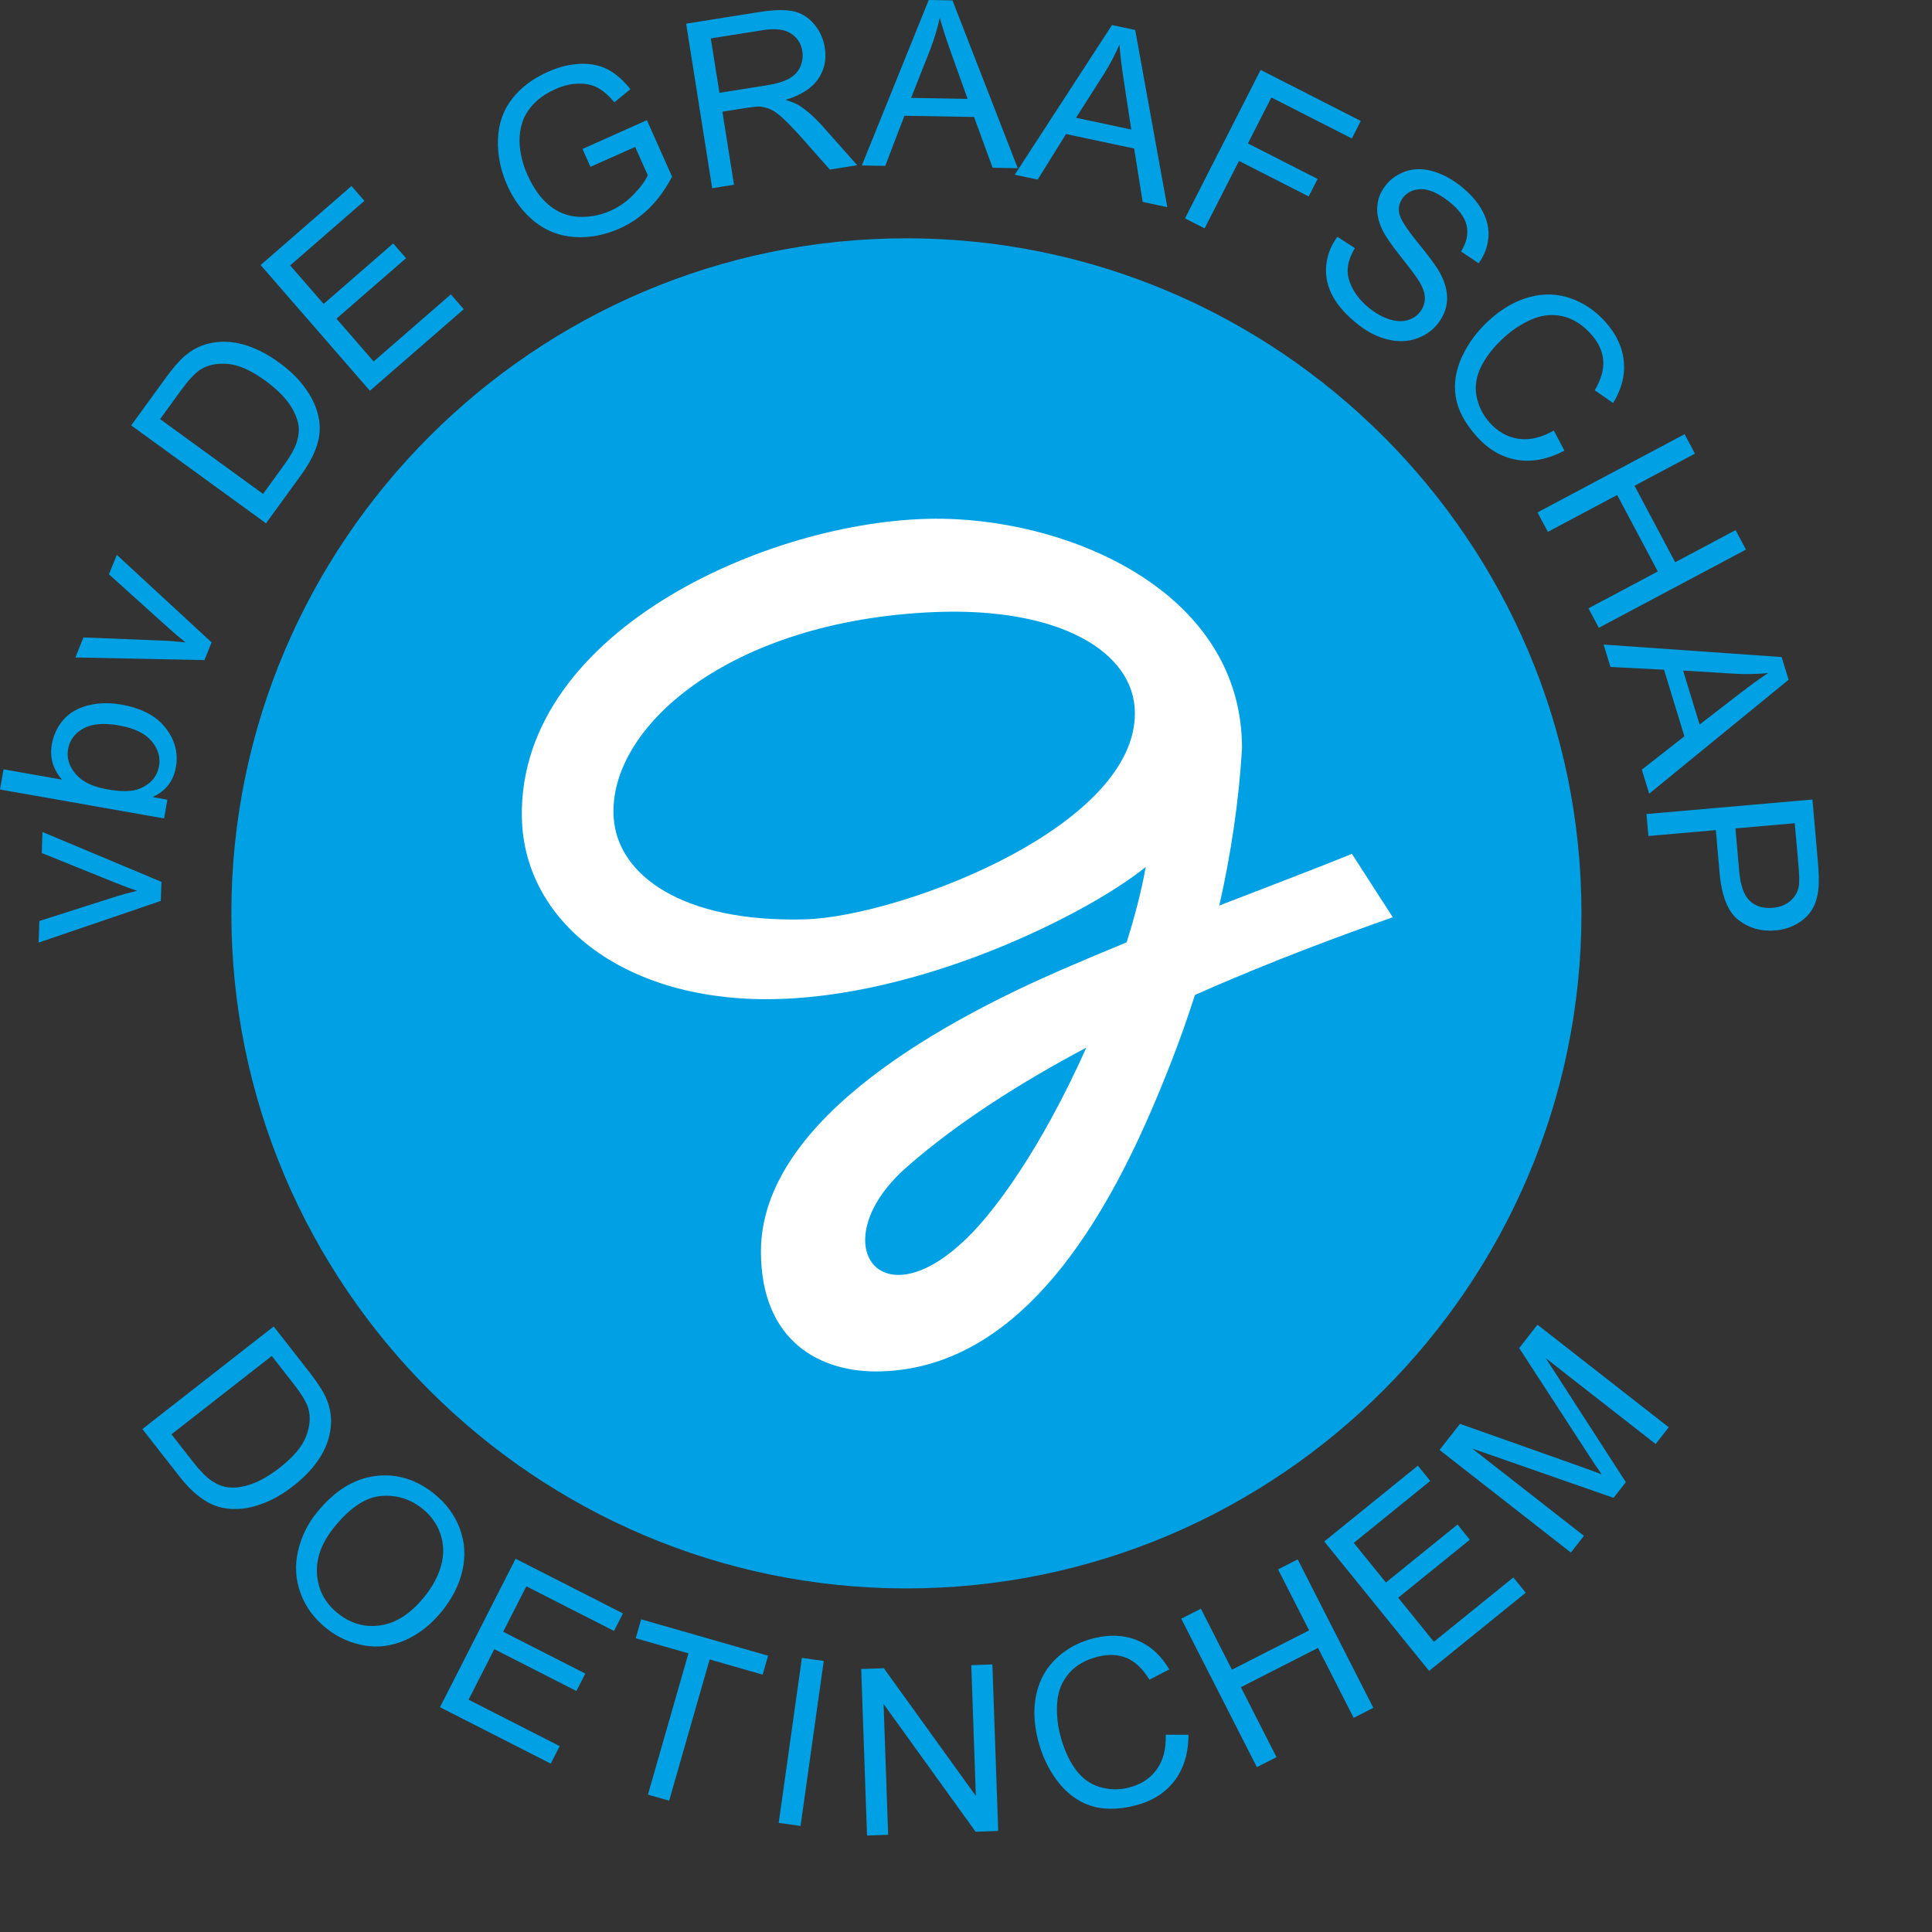 <?xml version="1.0" encoding="UTF-8" standalone="no"?>
<svg
   xmlns:dc="http://purl.org/dc/elements/1.1/"
   xmlns:cc="http://creativecommons.org/ns#"
   xmlns:rdf="http://www.w3.org/1999/02/22-rdf-syntax-ns#"
   xmlns:svg="http://www.w3.org/2000/svg"
   xmlns="http://www.w3.org/2000/svg"
   xmlns:sodipodi="http://sodipodi.sourceforge.net/DTD/sodipodi-0.dtd"
   xmlns:inkscape="http://www.inkscape.org/namespaces/inkscape"
   version="1.1"
   id="Layer_1"
   x="0px"
   y="0px"
   viewBox="0 0 1000 1000"
   xml:space="preserve"
   sodipodi:docname="De Graafschap.svg"
   width="1000"
   height="1000"
   inkscape:version="1.0.1 (3bc2e813f5, 2020-09-07)"><rect x="0" y="0" width="1000" height="1000" fill="#333333" stroke="none"/><defs
   id="defs13" /><sodipodi:namedview
   pagecolor="#ffffff"
   bordercolor="#666666"
   borderopacity="1"
   objecttolerance="10"
   gridtolerance="10"
   guidetolerance="10"
   inkscape:pageopacity="0"
   inkscape:pageshadow="2"
   inkscape:window-width="1920"
   inkscape:window-height="1017"
   id="namedview11"
   showgrid="false"
   inkscape:zoom="1.3358586"
   inkscape:cx="396"
   inkscape:cy="306"
   inkscape:window-x="-8"
   inkscape:window-y="-8"
   inkscape:window-maximized="1"
   inkscape:current-layer="Layer_1" />



<g
   id="g844"
   transform="matrix(1.719,0,0,1.719,-18.48,-8.268)"><path
     style="fill:#00a1e4"
     d="m 283.676,76.565 c 111.952,0 203.261,91.31 203.261,203.263 0,111.952 -91.309,203.263 -203.261,203.263 -111.953,0 -203.263,-91.31 -203.263,-203.263 0.001,-111.953 91.31,-203.263 203.263,-203.263 z"
     id="path2" /><path
     style="fill:#ffffff"
     d="m 327.452,341.307 c 3.698,-6.779 7.192,-13.883 10.392,-21.047 -19.683,10.452 -38.768,22.511 -54.127,36.014 -27.082,23.8 -5.871,51.064 24.096,14.866 6.836,-8.259 13.515,-18.602 19.639,-29.833 z m 50.429,-63.829 c 14.931,-5.791 28.675,-10.987 39.947,-15.558 v 0 l 12.29,19.082 v 0 c -14.575,5.137 -36.251,13.039 -59.573,23.407 -2.167,6.807 -4.523,13.455 -7.038,19.912 -1.944,4.985 -4.092,10.279 -6.462,15.71 -15.438,35.375 -40.439,76.66 -81.163,77.714 -18.063,0.467 -35.836,-8.925 -36.015,-35.772 -0.273,-41.181 58.661,-71.291 90.545,-85.171 6.531,-2.844 13.083,-5.591 19.564,-8.245 2.595,-8.206 4.567,-15.928 5.761,-22.696 -17.11,13.895 -67.959,39.719 -114.011,39.812 -43.891,0.089 -73.359,-23.753 -73.846,-54.901 -0.887,-56.961 77.342,-90.594 126.841,-89.758 39.533,0.667 90.008,22.61 90.008,69.11 -0.958,16.064 -3.358,31.968 -6.848,47.354 z M 292.115,189.11 c -61.939,2.554 -98.599,34.98 -96.571,62.075 1.282,17.138 20.589,31.407 57.497,30.447 14.518,-0.376 40.566,-7.67 62.364,-19.411 20.473,-11.03 37.193,-25.984 37.069,-42.814 -0.13,-18.214 -22.475,-31.858 -60.359,-30.297 z"
     id="path4" /><path
     style="fill:#00a1e4"
     d="m 59.173,276.084 -36.796,12.545 0.228,-6.495 22.017,-7.031 v 0 c 2.375,-0.769 4.845,-1.453 7.401,-2.073 -1.898,-0.619 -4.175,-1.461 -6.826,-2.536 v 0 l -21.877,-8.844 0.219,-6.321 35.834,15.012 z m 1.975,-30.476 -0.993,5.634 -49.404,-8.712 1.071,-6.074 17.624,3.108 v 0 c -2.757,-3.119 -3.787,-6.67 -3.085,-10.648 0.388,-2.199 1.197,-4.21 2.432,-6.021 1.236,-1.809 2.769,-3.202 4.599,-4.188 1.829,-0.994 3.945,-1.643 6.339,-1.959 2.396,-0.315 4.883,-0.251 7.463,0.204 6.134,1.081 10.61,3.437 13.424,7.054 2.811,3.627 3.843,7.563 3.094,11.808 -0.744,4.217 -3.097,7.227 -7.049,9.004 v 0 z m -18.171,-3.132 c 4.286,0.756 7.487,0.715 9.608,-0.112 3.457,-1.355 5.476,-3.668 6.051,-6.929 0.468,-2.648 -0.284,-5.138 -2.248,-7.476 -1.963,-2.339 -5.217,-3.908 -9.78,-4.714 -4.676,-0.824 -8.289,-0.509 -10.833,0.954 -2.552,1.463 -4.061,3.508 -4.523,6.131 -0.468,2.657 0.276,5.146 2.237,7.483 1.963,2.34 5.123,3.893 9.488,4.663 z m 29.332,-38.911 -38.866,-0.794 2.434,-6.025 23.096,0.921 v 0 c 2.493,0.092 5.048,0.292 7.663,0.585 -1.573,-1.232 -3.423,-2.801 -5.55,-4.718 v 0 l -17.53,-15.794 2.369,-5.863 28.537,26.362 z M 90.847,162.383 50.263,132.896 60.419,118.914 v 0 c 2.292,-3.154 4.242,-5.418 5.828,-6.798 2.234,-1.94 4.641,-3.212 7.239,-3.837 3.361,-0.826 6.835,-0.751 10.422,0.232 3.584,0.98 7.19,2.787 10.803,5.413 3.082,2.24 5.556,4.587 7.411,7.041 1.862,2.446 3.156,4.805 3.903,7.057 0.739,2.26 1.07,4.384 0.991,6.374 -0.074,1.992 -0.575,4.098 -1.484,6.316 -0.913,2.229 -2.26,4.574 -4.041,7.025 v 0 z m -0.889,-8.852 6.299,-8.665 v 0 c 1.94,-2.672 3.216,-4.951 3.827,-6.835 0.604,-1.888 0.782,-3.609 0.542,-5.171 -0.348,-2.202 -1.336,-4.435 -2.975,-6.709 -1.633,-2.269 -3.984,-4.518 -7.044,-6.741 -4.245,-3.084 -8.008,-4.759 -11.306,-5.021 -3.29,-0.27 -6.044,0.317 -8.27,1.743 -1.604,1.044 -3.558,3.152 -5.881,6.349 v 0 l -6.192,8.525 z m 32.179,-31.058 -32.913,-37.859 27.369,-23.792 3.885,4.47 -22.358,19.434 10.08,11.596 20.944,-18.207 3.861,4.443 -20.942,18.206 11.201,12.883 23.237,-20.198 3.884,4.469 z m 66.395,-67.426 -2.395,-5.377 19.398,-8.676 7.572,17.005 v 0 c -1.928,3.706 -4.204,6.858 -6.839,9.47 -2.635,2.612 -5.615,4.658 -8.945,6.139 -4.506,2.006 -9.026,2.859 -13.565,2.569 -4.532,-0.292 -8.549,-1.841 -12.053,-4.654 -3.494,-2.807 -6.243,-6.463 -8.25,-10.968 -1.984,-4.458 -2.908,-9.031 -2.764,-13.728 0.139,-4.703 1.553,-8.765 4.212,-12.202 2.671,-3.433 6.287,-6.166 10.848,-8.196 3.314,-1.476 6.544,-2.272 9.704,-2.393 3.156,-0.122 5.92,0.442 8.292,1.678 2.376,1.243 4.651,3.232 6.815,5.959 v 0 l -4.807,3.933 v 0 c -1.726,-2.022 -3.398,-3.474 -5.009,-4.357 -1.619,-0.881 -3.548,-1.296 -5.802,-1.253 -2.256,0.037 -4.538,0.573 -6.852,1.604 -2.769,1.233 -4.981,2.726 -6.632,4.467 -1.639,1.745 -2.775,3.587 -3.407,5.506 -0.628,1.929 -0.915,3.868 -0.868,5.823 0.092,3.352 0.876,6.686 2.353,9.999 1.82,4.089 4.045,7.193 6.676,9.311 2.626,2.128 5.583,3.257 8.867,3.395 3.284,0.141 6.436,-0.468 9.461,-1.813 2.623,-1.169 4.96,-2.813 7.017,-4.937 2.045,-2.127 3.464,-4.045 4.238,-5.771 v 0 L 202,49.051 Z m 36.666,6.433 -7.847,-49.549 21.968,-3.479 v 0 c 4.41,-0.699 7.84,-0.781 10.281,-0.253 2.442,0.526 4.524,1.801 6.258,3.842 1.731,2.031 2.809,4.414 3.242,7.139 0.556,3.513 -0.109,6.661 -2.002,9.427 -1.902,2.774 -5.171,4.862 -9.818,6.272 1.862,0.555 3.317,1.168 4.345,1.84 2.19,1.453 4.354,3.363 6.484,5.722 v 0 l 10.752,12.123 -8.243,1.307 -8.192,-9.266 v 0 c -2.391,-2.672 -4.327,-4.698 -5.813,-6.076 -1.488,-1.389 -2.778,-2.31 -3.856,-2.787 -1.077,-0.476 -2.143,-0.759 -3.194,-0.85 -0.768,-0.038 -2.001,0.077 -3.688,0.344 v 0 l -7.605,1.203 3.484,22.002 z m 2.175,-28.716 14.092,-2.231 v 0 c 2.995,-0.475 5.29,-1.158 6.878,-2.048 1.591,-0.882 2.722,-2.081 3.38,-3.578 0.667,-1.506 0.873,-3.056 0.619,-4.656 -0.371,-2.345 -1.532,-4.14 -3.466,-5.376 -1.945,-1.244 -4.747,-1.572 -8.423,-0.988 v 0 l -15.676,2.482 z m 42.882,21.868 20.144,-49.822 7.145,0.124 19.653,50.517 -7.564,-0.132 -5.587,-15.289 -20.965,-0.367 -5.776,15.092 z m 14.837,-20.346 17.001,0.296 -4.995,-13.982 v 0 c -1.521,-4.241 -2.644,-7.73 -3.375,-10.458 -0.695,3.203 -1.654,6.384 -2.864,9.535 v 0 z m 31.205,23.13 29.281,-45.065 6.988,1.486 9.658,53.339 -7.406,-1.573 -2.564,-16.074 -20.513,-4.36 -8.544,13.711 z m 18.446,-17.143 16.632,3.535 -2.238,-14.678 v 0 c -0.681,-4.452 -1.117,-8.092 -1.314,-10.91 -1.296,3.012 -2.841,5.951 -4.631,8.813 v 0 z m 32.817,30.285 22.776,-44.698 30.156,15.365 -2.688,5.277 -24.241,-12.352 -7.053,13.845 20.976,10.689 -2.685,5.269 -20.978,-10.689 -10.346,20.308 z m 45.885,5.547 5.268,3.427 v 0 c -1.307,2.158 -2.027,4.205 -2.167,6.145 -0.134,1.925 0.387,3.991 1.578,6.177 1.186,2.182 2.901,4.156 5.152,5.914 1.993,1.558 3.986,2.637 5.975,3.235 1.997,0.604 3.765,0.674 5.313,0.228 1.556,-0.453 2.818,-1.288 3.773,-2.509 0.967,-1.235 1.446,-2.606 1.451,-4.092 0.01,-1.492 -0.572,-3.193 -1.73,-5.11 -0.74,-1.245 -2.584,-3.721 -5.532,-7.432 -2.952,-3.707 -4.851,-6.513 -5.701,-8.424 -1.124,-2.467 -1.57,-4.795 -1.352,-6.981 0.218,-2.186 1.039,-4.19 2.46,-6.005 1.555,-1.994 3.579,-3.417 6.068,-4.272 2.485,-0.847 5.175,-0.871 8.047,-0.071 2.878,0.802 5.642,2.241 8.309,4.323 2.924,2.287 5.147,4.777 6.648,7.471 1.496,2.693 2.132,5.424 1.908,8.197 -0.234,2.773 -1.208,5.359 -2.927,7.749 v 0 l -5.304,-3.544 v 0 c 1.675,-2.715 2.236,-5.31 1.679,-7.801 -0.553,-2.491 -2.355,-4.921 -5.393,-7.295 -3.161,-2.469 -5.92,-3.692 -8.275,-3.664 -2.356,0.028 -4.165,0.861 -5.443,2.497 -1.109,1.423 -1.511,2.987 -1.208,4.703 0.293,1.706 2.187,4.699 5.691,8.982 3.502,4.281 5.756,7.399 6.775,9.351 1.475,2.865 2.122,5.538 1.954,8.017 -0.174,2.486 -1.098,4.79 -2.754,6.909 -1.638,2.099 -3.793,3.618 -6.452,4.532 -2.655,0.924 -5.518,1.014 -8.584,0.285 -3.064,-0.728 -6,-2.189 -8.822,-4.394 -3.579,-2.795 -6.171,-5.665 -7.775,-8.596 -1.6,-2.928 -2.274,-5.979 -2.008,-9.15 0.262,-3.166 1.389,-6.101 3.378,-8.802 z m 65.167,58.341 3.191,6.058 v 0 c -4.98,2.611 -9.747,3.535 -14.286,2.762 -4.547,-0.771 -8.578,-3.097 -12.071,-6.976 -3.615,-4.018 -5.738,-8.023 -6.374,-12.014 -0.625,-3.997 0.02,-8.044 1.934,-12.149 1.923,-4.11 4.657,-7.762 8.216,-10.968 3.888,-3.5 7.942,-5.805 12.168,-6.924 4.224,-1.118 8.319,-0.983 12.291,0.401 3.957,1.387 7.421,3.727 10.386,7.021 3.352,3.723 5.226,7.717 5.624,11.967 0.393,4.257 -0.681,8.431 -3.231,12.529 v 0 l -5.517,-3.826 v 0 c 1.933,-3.309 2.788,-6.341 2.544,-9.103 -0.248,-2.759 -1.486,-5.38 -3.732,-7.874 -2.579,-2.864 -5.428,-4.637 -8.535,-5.328 -3.101,-0.683 -6.163,-0.378 -9.18,0.921 -3.012,1.311 -5.746,3.066 -8.206,5.281 -3.171,2.855 -5.522,5.809 -7.053,8.86 -1.537,3.059 -2.014,6.08 -1.426,9.087 0.588,2.996 1.903,5.631 3.946,7.903 2.491,2.768 5.394,4.389 8.708,4.867 3.327,0.484 6.855,-0.347 10.603,-2.495 z m -4.916,24.655 44.292,-23.552 3.117,5.854 -18.192,9.673 12.242,23.024 18.192,-9.672 3.116,5.865 -44.295,23.55 -3.117,-5.862 20.877,-11.099 -12.243,-23.025 -20.876,11.1 z m 19.907,39.791 53.606,3.761 2.092,6.835 -41.972,34.303 -2.215,-7.237 12.817,-10.036 -6.132,-20.055 -16.136,-0.829 z m 23.933,7.821 4.973,16.261 11.753,-9.071 v 0 c 3.564,-2.756 6.535,-4.902 8.904,-6.44 -3.264,0.328 -6.583,0.4 -9.954,0.221 v 0 z m -11.029,43.212 49.977,-4.373 1.648,18.849 v 0 c 0.291,3.325 0.345,5.869 0.187,7.642 -0.197,2.498 -0.796,4.617 -1.799,6.374 -1,1.768 -2.486,3.241 -4.469,4.427 -1.978,1.192 -4.211,1.898 -6.69,2.115 -4.25,0.372 -7.963,-0.665 -11.14,-3.114 -3.178,-2.438 -5.08,-7.196 -5.701,-14.264 v 0 l -1.118,-12.819 -20.314,1.778 z m 26.793,4.321 1.13,12.915 v 0 c 0.373,4.276 1.431,7.244 3.176,8.893 1.754,1.659 4.067,2.36 6.956,2.108 2.085,-0.182 3.837,-0.872 5.227,-2.058 1.402,-1.187 2.256,-2.659 2.584,-4.428 0.2,-1.144 0.169,-3.207 -0.094,-6.209 v 0 l -1.119,-12.783 z"
     id="path6" /><path
     style="fill:#00a1e4"
     d="m 53.629,435.102 39.533,-30.887 10.638,13.619 v 0 c 2.399,3.073 4.041,5.572 4.929,7.476 1.249,2.682 1.809,5.348 1.695,8.017 -0.132,3.46 -1.164,6.778 -3.095,9.954 -1.933,3.177 -4.661,6.142 -8.181,8.895 -3.003,2.344 -5.943,4.074 -8.812,5.182 -2.864,1.116 -5.489,1.71 -7.86,1.806 -2.377,0.087 -4.508,-0.178 -6.397,-0.805 -1.896,-0.622 -3.78,-1.68 -5.663,-3.167 -1.89,-1.494 -3.773,-3.434 -5.639,-5.823 v 0 z m 8.754,1.584 6.596,8.442 v 0 c 2.033,2.602 3.871,4.456 5.514,5.564 1.65,1.101 3.255,1.748 4.822,1.947 2.214,0.271 4.632,-0.062 7.27,-1.013 2.631,-0.944 5.439,-2.584 8.422,-4.91 4.134,-3.231 6.782,-6.39 7.943,-9.487 1.166,-3.088 1.361,-5.897 0.604,-8.431 -0.562,-1.83 -2.05,-4.29 -4.481,-7.402 v 0 l -6.489,-8.305 z m 43.765,23.556 c 5.243,-6.477 11.081,-10.135 17.513,-10.98 6.444,-0.845 12.414,0.956 17.907,5.405 3.602,2.915 6.148,6.397 7.646,10.462 1.496,4.053 1.757,8.244 0.782,12.536 -0.974,4.307 -3.046,8.412 -6.205,12.312 -3.197,3.948 -6.86,6.841 -10.979,8.67 -4.124,1.825 -8.297,2.357 -12.519,1.596 -4.227,-0.763 -8.038,-2.517 -11.42,-5.258 -3.67,-2.97 -6.228,-6.519 -7.681,-10.627 -1.46,-4.11 -1.683,-8.306 -0.694,-12.576 0.997,-4.278 2.879,-8.118 5.65,-11.54 z m 5.251,4.384 c -3.803,4.696 -5.531,9.418 -5.199,14.175 0.338,4.747 2.41,8.659 6.224,11.746 3.879,3.141 8.182,4.371 12.899,3.668 4.722,-0.693 9.112,-3.554 13.173,-8.569 2.574,-3.18 4.275,-6.38 5.124,-9.613 0.842,-3.24 0.759,-6.339 -0.251,-9.322 -1.01,-2.969 -2.802,-5.504 -5.368,-7.582 -3.656,-2.96 -7.808,-4.25 -12.476,-3.871 -4.663,0.371 -9.375,3.502 -14.126,9.368 z m 31.835,54.228 22.775,-44.699 32.313,16.465 -2.689,5.276 -26.396,-13.45 -6.974,13.689 24.725,12.6 -2.673,5.245 -24.725,-12.6 -7.751,15.212 27.433,13.977 -2.688,5.278 z m 62.616,26.315 12.196,-42.53 -15.881,-4.552 1.633,-5.696 38.22,10.96 -1.633,5.694 L 224.43,504.47 212.233,547 Z m 39.373,8.518 6.982,-49.68 6.576,0.925 -6.983,49.679 z m 26.588,3.806 -1.751,-50.135 6.813,-0.238 27.704,38.449 -1.372,-39.369 6.355,-0.22 1.752,50.136 -6.805,0.237 -27.707,-38.474 1.376,39.393 z m 89.946,-30.349 6.849,0.025 v 0 c -0.029,5.624 -1.455,10.269 -4.263,13.912 -2.818,3.653 -6.766,6.119 -11.831,7.382 -5.243,1.307 -9.776,1.3 -13.6,-0.015 -3.822,-1.32 -7.092,-3.793 -9.818,-7.409 -2.726,-3.625 -4.67,-7.756 -5.828,-12.404 -1.266,-5.075 -1.398,-9.737 -0.402,-13.992 0.999,-4.26 3.036,-7.809 6.127,-10.664 3.082,-2.846 6.772,-4.804 11.075,-5.878 4.861,-1.212 9.264,-0.991 13.206,0.654 3.942,1.653 7.123,4.56 9.543,8.733 v 0 l -5.967,3.077 v 0 c -2.016,-3.264 -4.29,-5.44 -6.841,-6.519 -2.555,-1.079 -5.451,-1.213 -8.703,-0.402 -3.744,0.934 -6.646,2.613 -8.713,5.035 -2.06,2.418 -3.228,5.263 -3.497,8.535 -0.255,3.28 0.008,6.516 0.81,9.729 1.031,4.137 2.538,7.602 4.511,10.385 1.978,2.793 4.424,4.63 7.356,5.523 2.917,0.89 5.864,0.968 8.832,0.228 3.608,-0.9 6.403,-2.698 8.383,-5.402 1.989,-2.709 2.91,-6.216 2.771,-10.533 z m 27.447,9.767 -22.774,-44.7 5.91,-3.009 9.354,18.358 23.233,-11.839 -9.353,-18.355 5.918,-3.017 22.773,44.699 -5.916,3.017 -10.734,-21.068 -23.234,11.838 10.734,21.066 z m 51.861,-28.97 -31.572,-38.985 28.183,-22.822 3.727,4.6 -23.023,18.644 9.67,11.938 21.565,-17.46 3.707,4.572 -21.566,17.467 10.741,13.265 23.93,-19.374 3.726,4.6 z m 42.68,-35.648 -39.533,-30.886 6.149,-7.871 35.305,12.511 v 0 c 3.28,1.176 5.72,2.068 7.326,2.689 -1.093,-1.576 -2.655,-3.932 -4.693,-7.058 v 0 l -20.115,-30.954 5.501,-7.04 39.531,30.886 -3.942,5.045 -33.083,-25.846 24.109,37.332 -3.69,4.722 -42.58,-14.861 33.652,26.291 z"
     id="path8" /></g>
</svg>
